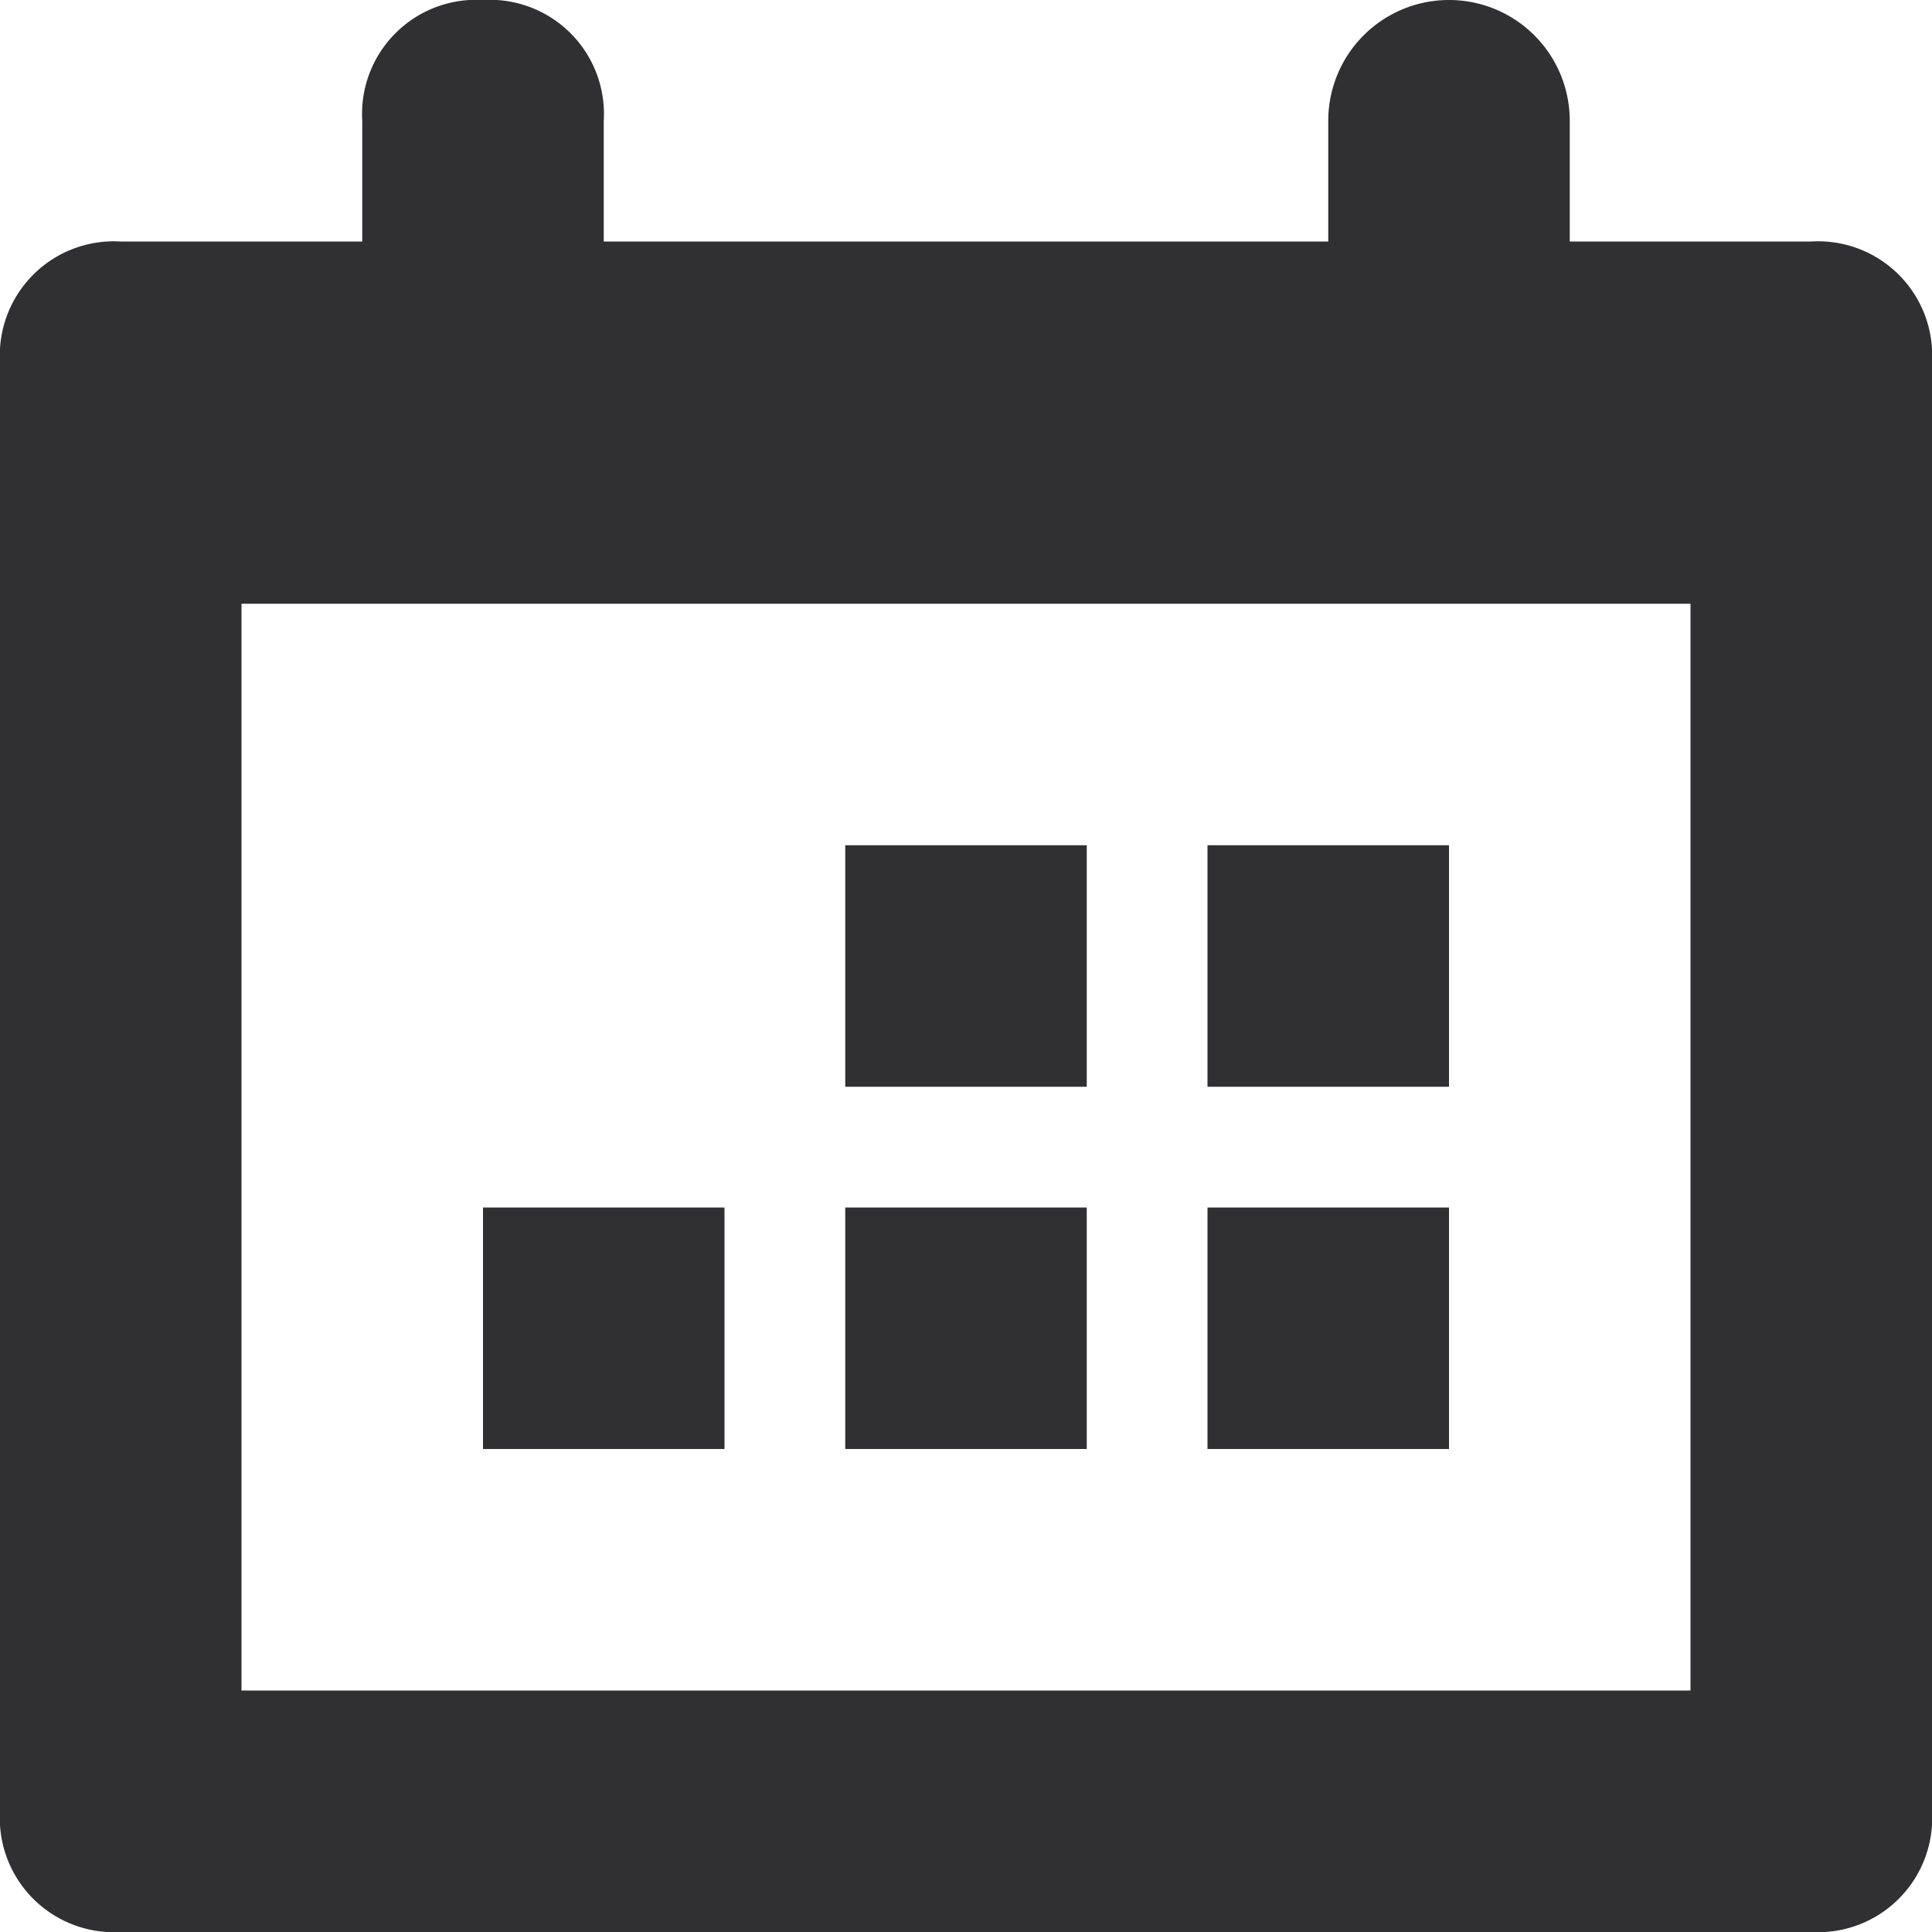 <svg xmlns="http://www.w3.org/2000/svg" width="16" height="16" viewBox="0 0 16 16"><g transform="translate(-39 -640)"><rect width="16" height="16" transform="translate(39 640)" fill="none"/><path d="M2,5v9H14V5ZM13,2h2a.945.945,0,0,1,1,1V15a.945.945,0,0,1-1,1H1a.945.945,0,0,1-1-1V3A.945.945,0,0,1,1,2H3V1A.945.945,0,0,1,4,0,.945.945,0,0,1,5,1V2h6V1a1,1,0,0,1,2,0ZM12,12H10V10h2ZM9,12H7V10H9Zm3-3H10V7h2ZM9,9H7V7H9ZM6,12H4V10H6Z" transform="translate(39 640)" fill="#303033" fill-rule="evenodd"/></g></svg>